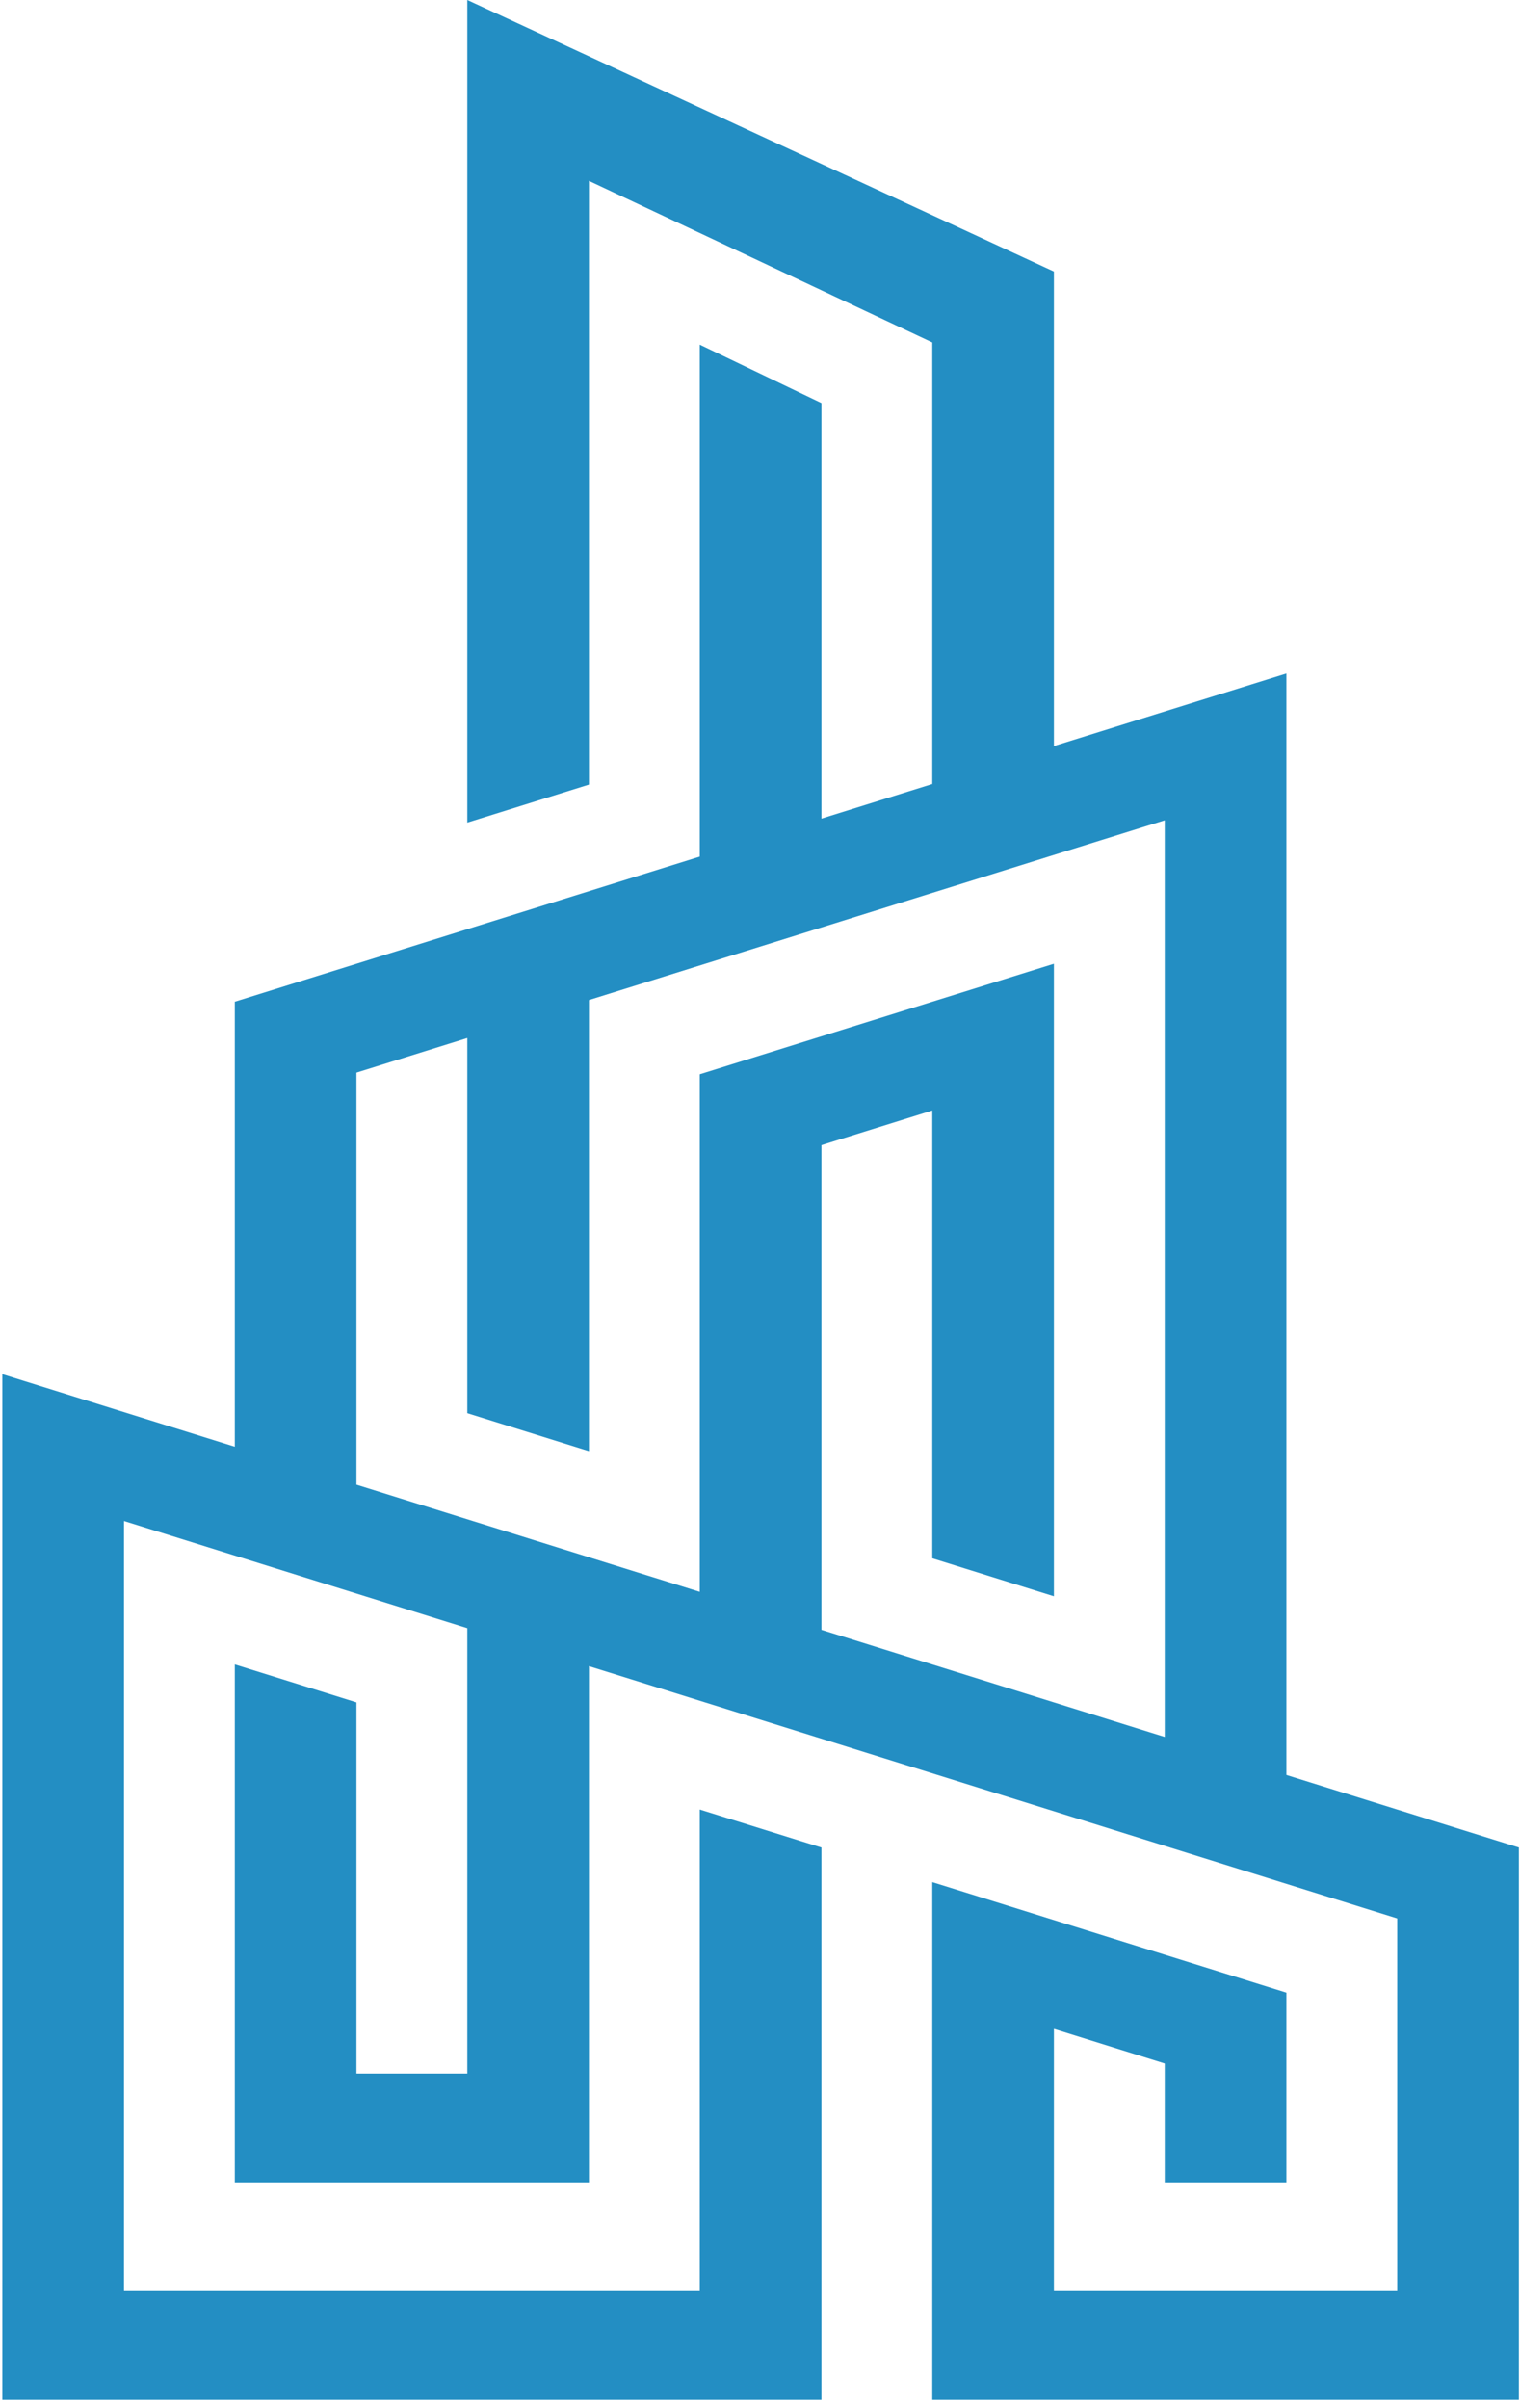 <svg width="101" height="160" viewBox="0 0 101 160" fill="none" xmlns="http://www.w3.org/2000/svg">
<path d="M85.477 117.926V44.745L70.029 49.566V18.04L31.051 0V54.652L39.133 52.129V12.016L61.948 22.751V52.089L54.582 54.388V26.778L46.498 22.899V56.911L15.603 66.552V96.119L0.155 91.299V159.452H54.582V122.747L46.498 120.224V152.222H8.239V101.054L31.051 108.174V137.764H23.686V113.105L15.603 110.582V144.994H39.133V110.696L92.842 127.458V152.222H70.029V134.798L77.394 137.096V144.994H85.477V132.389L61.948 125.045V132.275V159.452H100.926V122.747L85.477 117.926ZM77.394 115.402L54.582 108.283V76.08L61.948 73.781V103.531L70.029 106.055V64.03L46.498 71.373V105.759L23.686 98.641V71.263L31.051 68.965V93.89L39.133 96.412V66.442L77.394 54.501V115.402Z" fill="#238EC3"/>
</svg>
